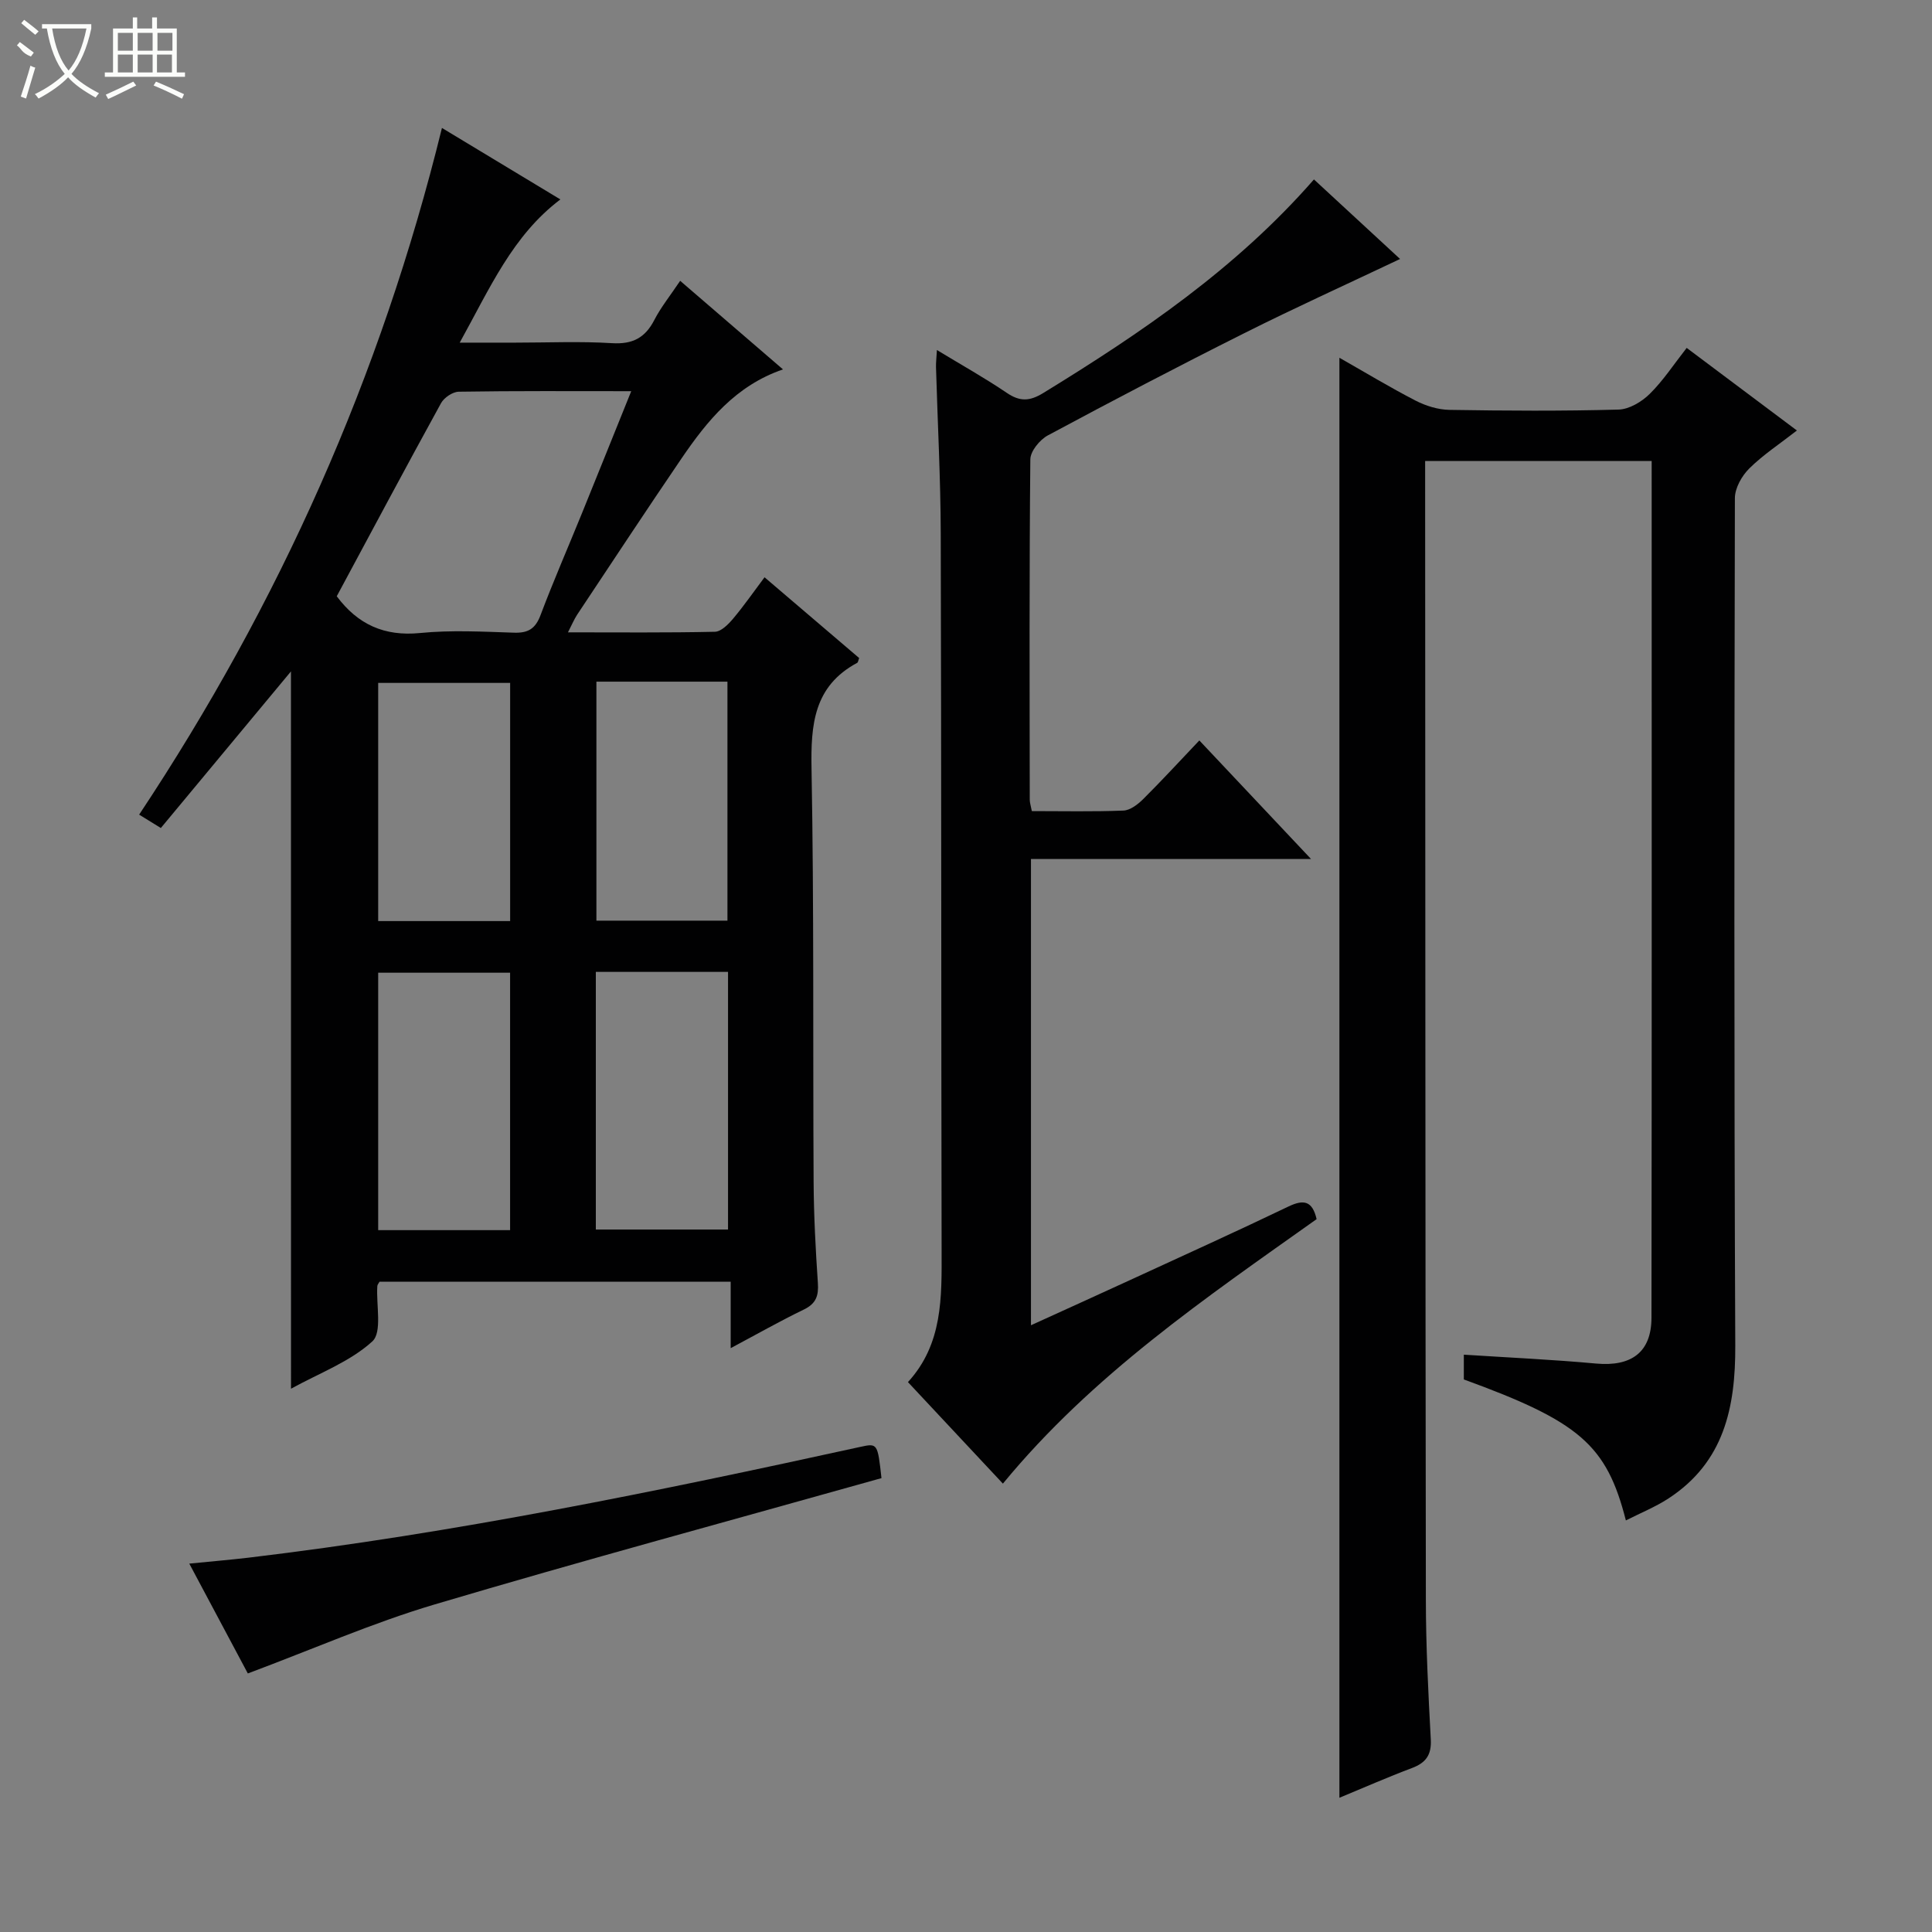 <svg enable-background="new 0 0 400 400" viewBox="0 0 400 400" xmlns="http://www.w3.org/2000/svg"><rect x="0" y="0" width="400" height="400" fill="#808080" stroke="none"/><g fill="#010102"><path d="m60.24 139.01c-9.15 11.01-17.95 21.6-26.94 32.42-1.64-1.01-2.86-1.77-4.49-2.77 29.01-43.7 50.06-90.75 62.69-142.17 8.25 4.98 16.3 9.84 24.52 14.8-9.91 7.49-14.57 18.34-20.84 29.65h11.54c6.67 0 13.35-.3 19.99.11 4.24.26 6.85-1.09 8.76-4.8 1.36-2.64 3.27-5 5.35-8.11 7.08 6.1 13.95 12.02 21.29 18.34-9.77 3.35-15.67 10.61-20.99 18.41-7.31 10.73-14.44 21.57-21.63 32.38-.6.91-1.02 1.94-1.9 3.65 10.6 0 20.52.1 30.43-.12 1.29-.03 2.77-1.54 3.76-2.71 2.23-2.65 4.21-5.51 6.51-8.57 6.77 5.78 13.19 11.26 19.59 16.72-.18.45-.21.89-.42 1-8.99 4.83-9.61 12.8-9.44 21.95.52 28.48.27 56.98.43 85.48.04 6.98.41 13.97.88 20.94.18 2.64-.35 4.28-2.89 5.51-4.93 2.38-9.69 5.09-15.16 8 0-4.76 0-9.1 0-13.76-24.61 0-48.67 0-72.7 0-.19.35-.44.62-.46.91-.26 3.93 1.05 9.55-1.04 11.46-4.61 4.2-10.93 6.54-16.83 9.79-.01-49.81-.01-98.82-.01-148.51zm9.48-15.56c4.36 5.84 9.86 8.34 17.24 7.61 6.42-.64 12.97-.28 19.45-.07 2.93.1 4.44-.81 5.5-3.63 2.69-7.14 5.75-14.13 8.62-21.2 3.34-8.22 6.64-16.45 10.16-25.17-12.44 0-24.08-.08-35.71.11-1.27.02-3.05 1.23-3.68 2.39-7.28 13.24-14.38 26.57-21.58 39.96zm35.89 131.24c0-18.17 0-35.74 0-53.3-9.36 0-18.4 0-27.31 0v53.3zm17.75-53.47v53.34h27.37c0-17.96 0-35.54 0-53.34-9.19 0-18.11 0-27.37 0zm-17.74-10.52c0-16.83 0-33.07 0-49.31-9.36 0-18.39 0-27.32 0v49.31zm17.86-49.57v49.48h27.13c0-16.69 0-33.06 0-49.48-9.19 0-17.99 0-27.13 0z"/><path d="m277.31 372.21c0-99.53 0-198.58 0-298.14 5.21 2.96 10.4 6.1 15.78 8.88 2.12 1.09 4.65 1.87 7.01 1.91 11.66.19 23.33.26 34.99-.06 2.22-.06 4.81-1.61 6.47-3.25 2.8-2.76 5-6.14 7.65-9.52 7.57 5.67 14.85 11.12 22.82 17.1-3.55 2.77-6.99 5.02-9.85 7.85-1.55 1.53-2.98 4.06-2.99 6.14-.12 58.49-.18 116.97.08 175.46.06 12.86-2.34 24.16-13.83 31.66-2.72 1.77-5.79 3.01-8.82 4.55-3.98-15.64-9.61-20.47-33.55-29.19 0-1.51 0-3.1 0-5.13 9.28.6 18.36 1.01 27.4 1.84 7.27.66 11.44-2.32 11.45-9.49.08-58.98.04-117.96.04-177.37-15.58 0-30.94 0-46.9 0v5.31c.04 76.82.04 153.63.15 230.45.01 9.64.5 19.29 1.02 28.92.17 3.21-1.01 4.83-3.89 5.92-5.05 1.9-10.01 4.08-15.03 6.16z"/><path d="m248.31 153.3c7.78 8.26 15.06 15.99 23.12 24.54-19.82 0-38.77 0-57.98 0v96.54c7.4-3.37 14.31-6.5 21.2-9.67 10.72-4.93 21.47-9.81 32.1-14.91 3.15-1.51 4.96-1.21 5.84 2.61-23.03 16.36-46.46 32.28-64.95 54.76-6.53-6.98-12.93-13.83-19.66-21.02 7.23-7.9 6.99-17.55 6.97-27.23-.1-49.48-.04-98.96-.18-148.44-.03-11.47-.65-22.95-.98-34.42-.03-.92.09-1.85.19-3.59 5.19 3.15 9.94 5.8 14.42 8.84 2.72 1.85 4.73 1.82 7.61.05 20.32-12.46 39.93-25.78 56.03-44.21 6.04 5.57 11.85 10.94 17.83 16.47-11.02 5.23-21.73 10.08-32.23 15.35-13.67 6.85-27.22 13.94-40.69 21.17-1.67.9-3.61 3.26-3.63 4.96-.23 23.49-.15 46.98-.12 70.47 0 .63.22 1.25.43 2.36 6.4 0 12.69.14 18.97-.11 1.4-.06 2.98-1.28 4.08-2.37 3.89-3.87 7.6-7.91 11.63-12.15z"/><path d="m182.5 306.03c-31.09 8.74-61.96 17.08-92.61 26.18-12.81 3.81-25.14 9.24-38.58 14.26-3.45-6.47-7.53-14.12-12.12-22.74 4.58-.46 8.42-.78 12.26-1.23 42.69-5.09 84.73-13.75 126.68-22.94 3.56-.78 3.57-.73 4.37 6.47z"/></g><path d="m6.4 11.7c-2-.8-1.9-1.6-2.9-2.3l.6-.7c.9.7 1.9 1.4 2.9 2.2zm-2.1 8.3c.7-2.1 1.4-4.2 2-6.4.2.1.6.3 1 .4-.7 2.3-1.3 4.4-1.9 6.4zm3-12.8c-1.1-.9-2.1-1.7-2.9-2.4l.6-.7c1 .8 2 1.5 3 2.4zm1.4-1.3v-.9h10.2v.9c-.9 4.2-2.3 7.3-4.1 9.4 1.3 1.4 3.2 2.7 5.7 4-.2.2-.4.5-.7.9-2.5-1.4-4.4-2.7-5.7-4.2-1.4 1.5-3.5 3-6.1 4.4 0 0 0 0-.1-.1-.3-.4-.5-.7-.7-.8 2.7-1.3 4.7-2.8 6.2-4.2-1.8-2.2-3-5.3-3.7-9.4zm9.2 0h-7.1c.6 3.8 1.7 6.7 3.4 8.7 1.7-2 2.9-4.8 3.7-8.7z" fill="#fbfcfa"/><path d="m31.6 3.6h.9v2.3h4.1v9.1h1.7v.9h-16.6v-.9h1.7v-9.1h4.1v-2.3h.9v2.3h3.1v-2.3zm-4 13.3.6.8c-1.9.9-3.8 1.9-5.8 2.8-.2-.3-.3-.6-.5-.9 2-.9 3.9-1.8 5.7-2.7zm-3.2-10.1v3.7h3.1v-3.7zm0 4.5v3.7h3.1v-3.7zm4.1-4.5v3.7h3.1v-3.7zm0 4.5v3.7h3.1v-3.7zm9.1 9.1c-2.1-1.1-4.1-2-5.8-2.7l.5-.8c2.2.9 4.1 1.8 5.8 2.6l-.4.9zm-1.9-13.6h-3.1v3.7h3.1zm-3.2 4.5v3.7h3.1v-3.7z" fill="#fbfcfa"/></svg>